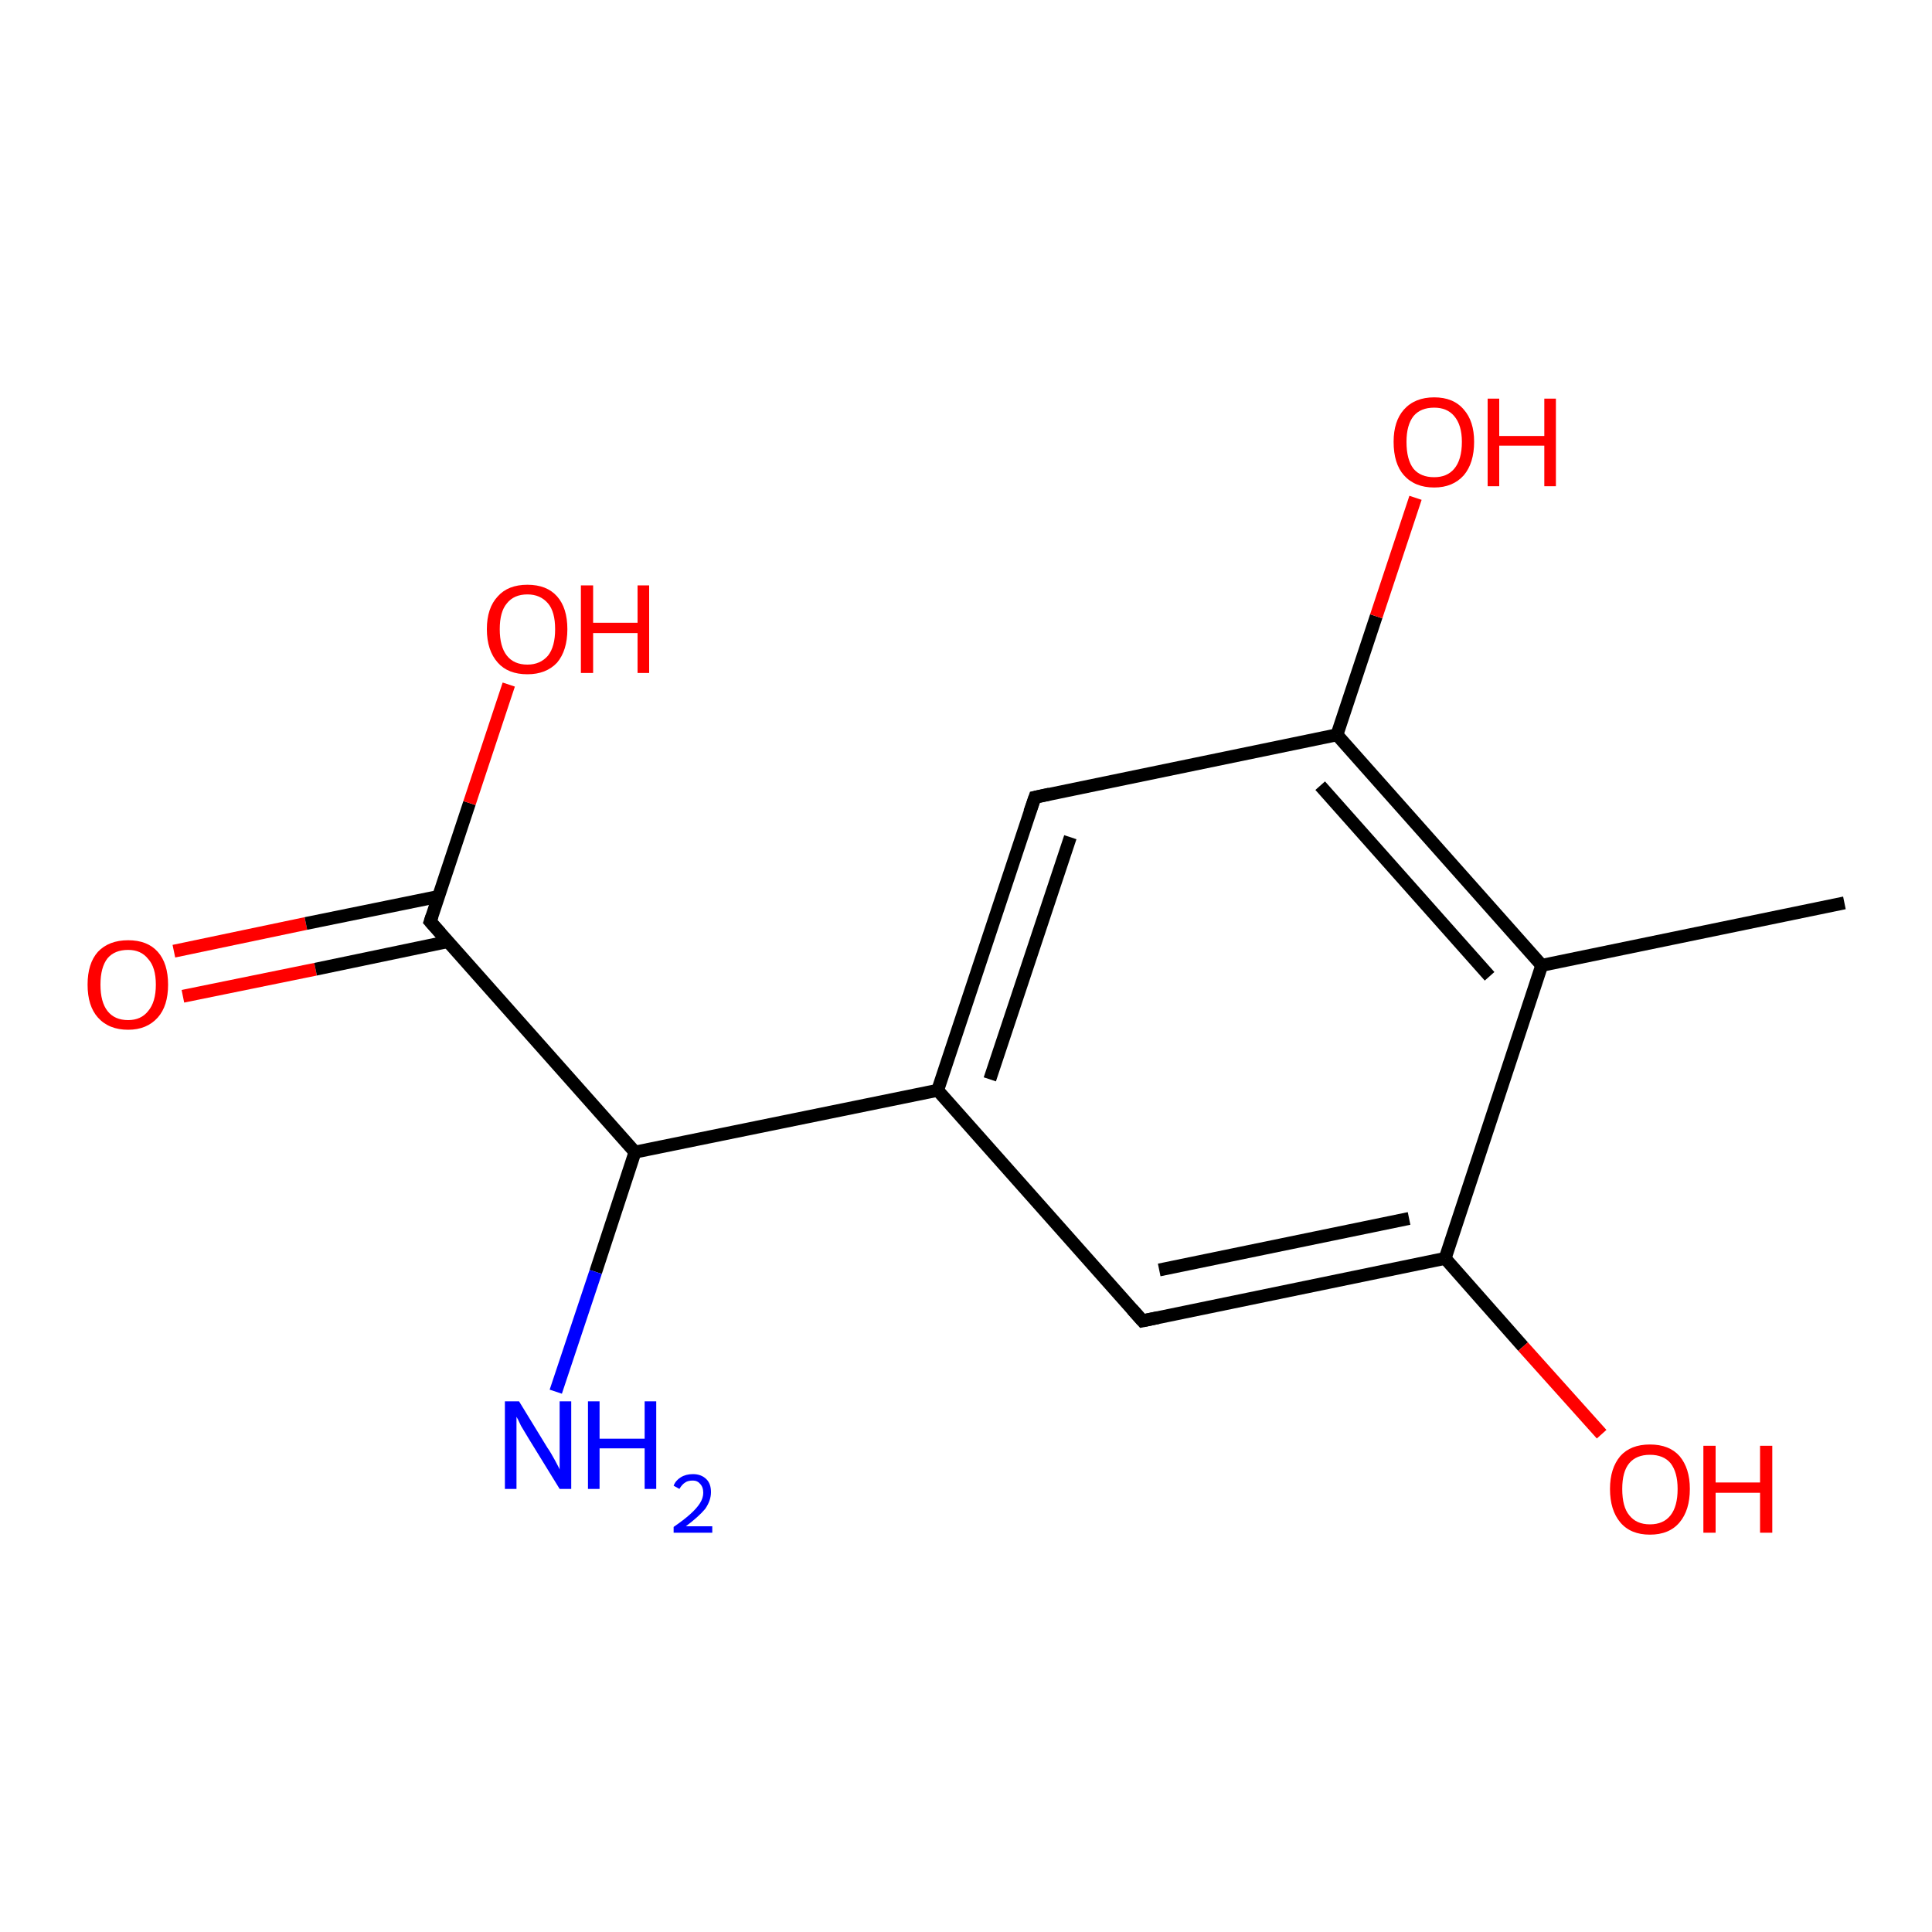 <?xml version='1.0' encoding='iso-8859-1'?>
<svg version='1.1' baseProfile='full'
              xmlns='http://www.w3.org/2000/svg'
                      xmlns:rdkit='http://www.rdkit.org/xml'
                      xmlns:xlink='http://www.w3.org/1999/xlink'
                  xml:space='preserve'
width='300px' height='300px' viewBox='0 0 300 300'>
<!-- END OF HEADER -->
<rect style='opacity:1.0;fill:#FFFFFF;stroke:none' width='300.0' height='300.0' x='0.0' y='0.0'> </rect>
<path class='bond-0 atom-0 atom-1' d='M 27.0,147.7 L 47.5,143.4' style='fill:none;fill-rule:evenodd;stroke:#FF0000;stroke-width:2.0px;stroke-linecap:butt;stroke-linejoin:miter;stroke-opacity:1' />
<path class='bond-0 atom-0 atom-1' d='M 47.5,143.4 L 68.1,139.2' style='fill:none;fill-rule:evenodd;stroke:#000000;stroke-width:2.0px;stroke-linecap:butt;stroke-linejoin:miter;stroke-opacity:1' />
<path class='bond-0 atom-0 atom-1' d='M 28.4,154.7 L 49.0,150.5' style='fill:none;fill-rule:evenodd;stroke:#FF0000;stroke-width:2.0px;stroke-linecap:butt;stroke-linejoin:miter;stroke-opacity:1' />
<path class='bond-0 atom-0 atom-1' d='M 49.0,150.5 L 69.6,146.2' style='fill:none;fill-rule:evenodd;stroke:#000000;stroke-width:2.0px;stroke-linecap:butt;stroke-linejoin:miter;stroke-opacity:1' />
<path class='bond-1 atom-1 atom-2' d='M 66.8,143.1 L 72.9,124.7' style='fill:none;fill-rule:evenodd;stroke:#000000;stroke-width:2.0px;stroke-linecap:butt;stroke-linejoin:miter;stroke-opacity:1' />
<path class='bond-1 atom-1 atom-2' d='M 72.9,124.7 L 79.0,106.3' style='fill:none;fill-rule:evenodd;stroke:#FF0000;stroke-width:2.0px;stroke-linecap:butt;stroke-linejoin:miter;stroke-opacity:1' />
<path class='bond-2 atom-1 atom-3' d='M 66.8,143.1 L 98.6,178.9' style='fill:none;fill-rule:evenodd;stroke:#000000;stroke-width:2.0px;stroke-linecap:butt;stroke-linejoin:miter;stroke-opacity:1' />
<path class='bond-3 atom-3 atom-4' d='M 98.6,178.9 L 145.6,169.3' style='fill:none;fill-rule:evenodd;stroke:#000000;stroke-width:2.0px;stroke-linecap:butt;stroke-linejoin:miter;stroke-opacity:1' />
<path class='bond-4 atom-4 atom-5' d='M 145.6,169.3 L 160.7,123.8' style='fill:none;fill-rule:evenodd;stroke:#000000;stroke-width:2.0px;stroke-linecap:butt;stroke-linejoin:miter;stroke-opacity:1' />
<path class='bond-4 atom-4 atom-5' d='M 153.7,167.6 L 166.2,130.0' style='fill:none;fill-rule:evenodd;stroke:#000000;stroke-width:2.0px;stroke-linecap:butt;stroke-linejoin:miter;stroke-opacity:1' />
<path class='bond-5 atom-5 atom-6' d='M 160.7,123.8 L 207.6,114.1' style='fill:none;fill-rule:evenodd;stroke:#000000;stroke-width:2.0px;stroke-linecap:butt;stroke-linejoin:miter;stroke-opacity:1' />
<path class='bond-6 atom-6 atom-7' d='M 207.6,114.1 L 213.7,95.7' style='fill:none;fill-rule:evenodd;stroke:#000000;stroke-width:2.0px;stroke-linecap:butt;stroke-linejoin:miter;stroke-opacity:1' />
<path class='bond-6 atom-6 atom-7' d='M 213.7,95.7 L 219.8,77.3' style='fill:none;fill-rule:evenodd;stroke:#FF0000;stroke-width:2.0px;stroke-linecap:butt;stroke-linejoin:miter;stroke-opacity:1' />
<path class='bond-7 atom-6 atom-8' d='M 207.6,114.1 L 239.4,149.9' style='fill:none;fill-rule:evenodd;stroke:#000000;stroke-width:2.0px;stroke-linecap:butt;stroke-linejoin:miter;stroke-opacity:1' />
<path class='bond-7 atom-6 atom-8' d='M 205.0,122.0 L 231.3,151.6' style='fill:none;fill-rule:evenodd;stroke:#000000;stroke-width:2.0px;stroke-linecap:butt;stroke-linejoin:miter;stroke-opacity:1' />
<path class='bond-8 atom-8 atom-9' d='M 239.4,149.9 L 224.4,195.4' style='fill:none;fill-rule:evenodd;stroke:#000000;stroke-width:2.0px;stroke-linecap:butt;stroke-linejoin:miter;stroke-opacity:1' />
<path class='bond-9 atom-9 atom-10' d='M 224.4,195.4 L 236.5,209.1' style='fill:none;fill-rule:evenodd;stroke:#000000;stroke-width:2.0px;stroke-linecap:butt;stroke-linejoin:miter;stroke-opacity:1' />
<path class='bond-9 atom-9 atom-10' d='M 236.5,209.1 L 248.7,222.7' style='fill:none;fill-rule:evenodd;stroke:#FF0000;stroke-width:2.0px;stroke-linecap:butt;stroke-linejoin:miter;stroke-opacity:1' />
<path class='bond-10 atom-9 atom-11' d='M 224.4,195.4 L 177.4,205.1' style='fill:none;fill-rule:evenodd;stroke:#000000;stroke-width:2.0px;stroke-linecap:butt;stroke-linejoin:miter;stroke-opacity:1' />
<path class='bond-10 atom-9 atom-11' d='M 218.8,189.2 L 180.0,197.2' style='fill:none;fill-rule:evenodd;stroke:#000000;stroke-width:2.0px;stroke-linecap:butt;stroke-linejoin:miter;stroke-opacity:1' />
<path class='bond-11 atom-8 atom-12' d='M 239.4,149.9 L 286.4,140.2' style='fill:none;fill-rule:evenodd;stroke:#000000;stroke-width:2.0px;stroke-linecap:butt;stroke-linejoin:miter;stroke-opacity:1' />
<path class='bond-12 atom-3 atom-13' d='M 98.6,178.9 L 92.5,197.5' style='fill:none;fill-rule:evenodd;stroke:#000000;stroke-width:2.0px;stroke-linecap:butt;stroke-linejoin:miter;stroke-opacity:1' />
<path class='bond-12 atom-3 atom-13' d='M 92.5,197.5 L 86.3,216.1' style='fill:none;fill-rule:evenodd;stroke:#0000FF;stroke-width:2.0px;stroke-linecap:butt;stroke-linejoin:miter;stroke-opacity:1' />
<path class='bond-13 atom-11 atom-4' d='M 177.4,205.1 L 145.6,169.3' style='fill:none;fill-rule:evenodd;stroke:#000000;stroke-width:2.0px;stroke-linecap:butt;stroke-linejoin:miter;stroke-opacity:1' />
<path d='M 67.1,142.2 L 66.8,143.1 L 68.4,144.9' style='fill:none;stroke:#000000;stroke-width:2.0px;stroke-linecap:butt;stroke-linejoin:miter;stroke-opacity:1;' />
<path d='M 159.9,126.1 L 160.7,123.8 L 163.0,123.3' style='fill:none;stroke:#000000;stroke-width:2.0px;stroke-linecap:butt;stroke-linejoin:miter;stroke-opacity:1;' />
<path d='M 179.8,204.6 L 177.4,205.1 L 175.8,203.3' style='fill:none;stroke:#000000;stroke-width:2.0px;stroke-linecap:butt;stroke-linejoin:miter;stroke-opacity:1;' />
<path class='atom-0' d='M 13.6 152.9
Q 13.6 149.6, 15.2 147.8
Q 16.9 146.0, 19.9 146.0
Q 22.9 146.0, 24.5 147.8
Q 26.1 149.6, 26.1 152.9
Q 26.1 156.2, 24.5 158.0
Q 22.8 159.9, 19.9 159.9
Q 16.9 159.9, 15.2 158.0
Q 13.6 156.2, 13.6 152.9
M 19.9 158.4
Q 21.9 158.4, 23.0 157.0
Q 24.2 155.6, 24.2 152.9
Q 24.2 150.2, 23.0 148.9
Q 21.9 147.5, 19.9 147.5
Q 17.8 147.5, 16.7 148.8
Q 15.6 150.2, 15.6 152.9
Q 15.6 155.6, 16.7 157.0
Q 17.8 158.4, 19.9 158.4
' fill='#FF0000'/>
<path class='atom-2' d='M 75.6 97.7
Q 75.6 94.4, 77.3 92.6
Q 78.9 90.8, 81.9 90.8
Q 84.9 90.8, 86.5 92.6
Q 88.1 94.4, 88.1 97.7
Q 88.1 101.0, 86.5 102.9
Q 84.8 104.7, 81.9 104.7
Q 78.9 104.7, 77.3 102.9
Q 75.6 101.0, 75.6 97.7
M 81.9 103.2
Q 83.9 103.2, 85.1 101.8
Q 86.2 100.4, 86.2 97.7
Q 86.2 95.0, 85.1 93.7
Q 83.9 92.3, 81.9 92.3
Q 79.8 92.3, 78.7 93.7
Q 77.6 95.0, 77.6 97.7
Q 77.6 100.4, 78.7 101.8
Q 79.8 103.2, 81.9 103.2
' fill='#FF0000'/>
<path class='atom-2' d='M 90.2 90.9
L 92.1 90.9
L 92.1 96.7
L 99.0 96.7
L 99.0 90.9
L 100.8 90.9
L 100.8 104.5
L 99.0 104.5
L 99.0 98.3
L 92.1 98.3
L 92.1 104.5
L 90.2 104.5
L 90.2 90.9
' fill='#FF0000'/>
<path class='atom-7' d='M 216.4 68.6
Q 216.4 65.4, 218.0 63.6
Q 219.7 61.7, 222.7 61.7
Q 225.7 61.7, 227.3 63.6
Q 228.9 65.4, 228.9 68.6
Q 228.9 71.9, 227.3 73.8
Q 225.6 75.7, 222.7 75.7
Q 219.7 75.7, 218.0 73.8
Q 216.4 72.0, 216.4 68.6
M 222.7 74.1
Q 224.7 74.1, 225.8 72.8
Q 227.0 71.4, 227.0 68.6
Q 227.0 66.0, 225.8 64.6
Q 224.7 63.3, 222.7 63.3
Q 220.6 63.3, 219.5 64.6
Q 218.4 66.0, 218.4 68.6
Q 218.4 71.4, 219.5 72.8
Q 220.6 74.1, 222.7 74.1
' fill='#FF0000'/>
<path class='atom-7' d='M 231.0 61.9
L 232.8 61.9
L 232.8 67.7
L 239.8 67.7
L 239.8 61.9
L 241.6 61.9
L 241.6 75.5
L 239.8 75.5
L 239.8 69.2
L 232.8 69.2
L 232.8 75.5
L 231.0 75.5
L 231.0 61.9
' fill='#FF0000'/>
<path class='atom-10' d='M 250.0 231.2
Q 250.0 228.0, 251.6 226.1
Q 253.2 224.3, 256.2 224.3
Q 259.2 224.3, 260.8 226.1
Q 262.4 228.0, 262.4 231.2
Q 262.4 234.5, 260.8 236.4
Q 259.2 238.3, 256.2 238.3
Q 253.2 238.3, 251.6 236.4
Q 250.0 234.5, 250.0 231.2
M 256.2 236.7
Q 258.3 236.7, 259.4 235.3
Q 260.5 233.9, 260.5 231.2
Q 260.5 228.6, 259.4 227.2
Q 258.3 225.9, 256.2 225.9
Q 254.1 225.9, 253.0 227.2
Q 251.9 228.5, 251.9 231.2
Q 251.9 234.0, 253.0 235.3
Q 254.1 236.7, 256.2 236.7
' fill='#FF0000'/>
<path class='atom-10' d='M 264.5 224.5
L 266.4 224.5
L 266.4 230.2
L 273.3 230.2
L 273.3 224.5
L 275.2 224.5
L 275.2 238.0
L 273.3 238.0
L 273.3 231.8
L 266.4 231.8
L 266.4 238.0
L 264.5 238.0
L 264.5 224.5
' fill='#FF0000'/>
<path class='atom-13' d='M 80.6 217.6
L 85.0 224.8
Q 85.5 225.5, 86.2 226.8
Q 86.9 228.1, 86.9 228.2
L 86.9 217.6
L 88.7 217.6
L 88.7 231.2
L 86.9 231.2
L 82.1 223.4
Q 81.5 222.4, 80.9 221.4
Q 80.4 220.3, 80.2 220.0
L 80.2 231.2
L 78.4 231.2
L 78.4 217.6
L 80.6 217.6
' fill='#0000FF'/>
<path class='atom-13' d='M 91.3 217.6
L 93.1 217.6
L 93.1 223.4
L 100.1 223.4
L 100.1 217.6
L 101.9 217.6
L 101.9 231.2
L 100.1 231.2
L 100.1 224.9
L 93.1 224.9
L 93.1 231.2
L 91.3 231.2
L 91.3 217.6
' fill='#0000FF'/>
<path class='atom-13' d='M 104.6 230.7
Q 104.9 229.9, 105.7 229.4
Q 106.5 228.9, 107.6 228.9
Q 108.9 228.9, 109.7 229.7
Q 110.4 230.4, 110.4 231.7
Q 110.4 233.0, 109.5 234.3
Q 108.5 235.5, 106.5 237.0
L 110.6 237.0
L 110.6 238.0
L 104.6 238.0
L 104.6 237.1
Q 106.2 236.0, 107.2 235.1
Q 108.2 234.2, 108.7 233.4
Q 109.2 232.6, 109.2 231.8
Q 109.2 230.9, 108.7 230.4
Q 108.3 229.9, 107.6 229.9
Q 106.8 229.9, 106.4 230.2
Q 105.9 230.5, 105.5 231.2
L 104.6 230.7
' fill='#0000FF'/>
</svg>
